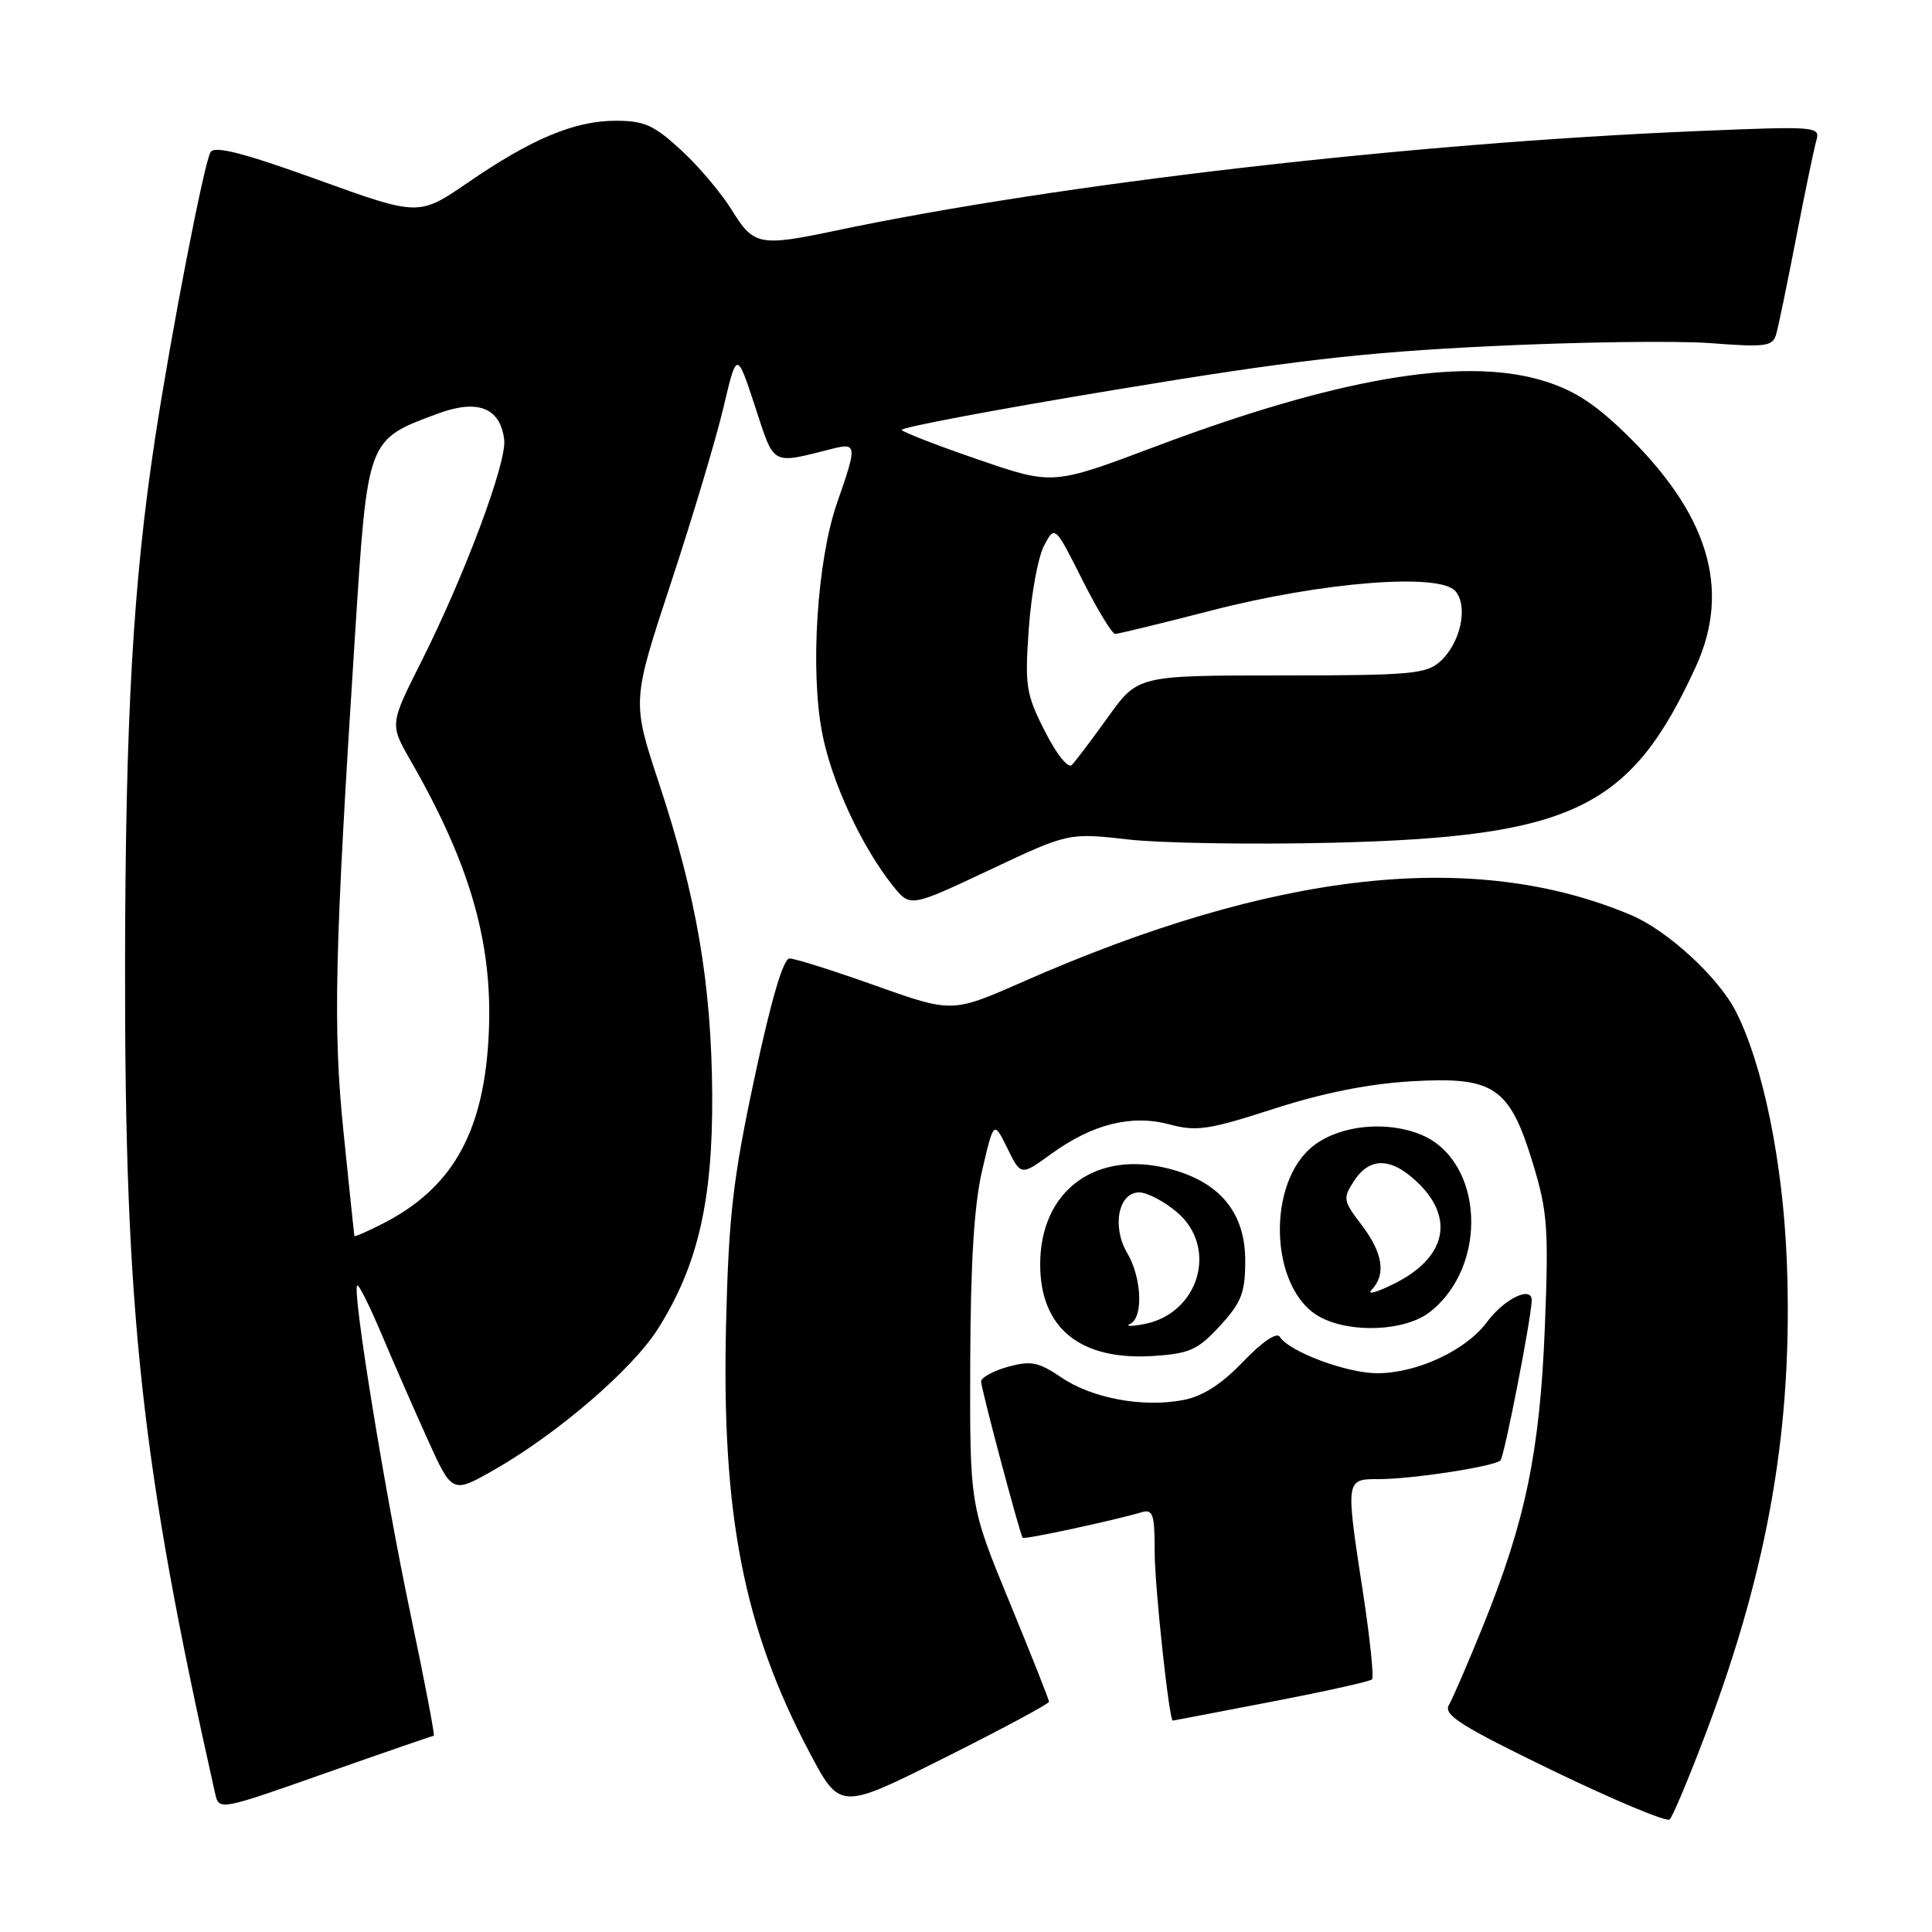 <?xml version="1.0" encoding="UTF-8" standalone="no"?>
<!DOCTYPE svg PUBLIC "-//W3C//DTD SVG 1.1//EN" "http://www.w3.org/Graphics/SVG/1.1/DTD/svg11.dtd" >
<svg xmlns="http://www.w3.org/2000/svg" xmlns:xlink="http://www.w3.org/1999/xlink" version="1.1" viewBox="0 0 256 256">
 <g >
 <path fill="currentColor"
d=" M 226.11 229.46 C 234.41 207.43 237.61 188.70 236.76 167.07 C 236.24 153.97 233.60 141.07 230.01 134.02 C 227.70 129.49 220.98 123.31 216.14 121.26 C 195.37 112.47 168.96 115.37 135.47 130.12 C 126.17 134.21 126.17 134.21 116.03 130.61 C 110.45 128.62 105.32 127.00 104.62 127.00 C 103.79 127.00 102.18 132.48 99.99 142.75 C 97.13 156.13 96.56 161.03 96.21 175.34 C 95.59 200.60 98.51 215.65 107.25 232.18 C 111.31 239.86 111.31 239.86 125.15 232.92 C 132.77 229.11 139.00 225.76 139.00 225.49 C 139.00 225.22 136.64 219.26 133.75 212.25 C 128.50 199.50 128.50 199.50 128.56 180.50 C 128.61 167.16 129.08 159.56 130.16 155.00 C 131.68 148.50 131.68 148.50 133.48 152.15 C 135.28 155.81 135.28 155.81 139.29 152.90 C 144.79 148.92 149.95 147.64 155.01 149.00 C 158.54 149.95 160.21 149.70 168.76 146.93 C 175.26 144.83 181.33 143.61 187.00 143.28 C 198.00 142.63 200.03 144.00 203.13 154.21 C 205.06 160.55 205.22 162.79 204.70 175.89 C 204.04 192.34 202.14 201.53 196.52 215.42 C 194.53 220.33 192.49 225.06 191.99 225.92 C 191.22 227.23 193.58 228.72 205.78 234.63 C 213.88 238.54 220.83 241.45 221.24 241.09 C 221.64 240.72 223.83 235.49 226.11 229.46 Z  M 57.48 230.00 C 57.65 230.00 56.25 222.69 54.37 213.75 C 50.95 197.48 46.65 171.01 47.33 170.34 C 47.53 170.14 48.97 173.02 50.54 176.74 C 52.11 180.46 54.86 186.75 56.66 190.72 C 59.92 197.94 59.92 197.94 65.55 194.72 C 73.88 189.96 83.74 181.47 87.12 176.17 C 92.45 167.78 94.46 159.14 94.37 145.00 C 94.27 130.33 92.31 118.86 87.30 103.72 C 83.73 92.93 83.73 92.93 88.91 77.22 C 91.76 68.57 94.89 58.12 95.86 54.00 C 97.63 46.50 97.63 46.50 100.04 53.83 C 102.67 61.85 102.07 61.53 110.38 59.44 C 113.54 58.65 113.57 59.06 110.93 66.59 C 108.27 74.22 107.32 88.83 108.95 97.18 C 110.20 103.62 114.18 112.20 118.31 117.37 C 120.60 120.23 120.60 120.23 131.09 115.29 C 141.58 110.34 141.58 110.34 149.54 111.24 C 153.92 111.73 166.05 111.92 176.50 111.67 C 208.41 110.88 216.08 107.17 224.70 88.35 C 229.43 78.02 226.36 68.01 215.17 57.23 C 211.07 53.29 208.30 51.56 204.14 50.35 C 193.62 47.30 177.07 50.15 153.14 59.15 C 139.50 64.29 139.50 64.29 129.67 60.91 C 124.26 59.06 119.68 57.28 119.48 56.97 C 119.28 56.65 132.03 54.25 147.81 51.64 C 171.04 47.79 180.49 46.69 197.50 45.87 C 209.05 45.31 222.18 45.13 226.67 45.47 C 233.98 46.03 234.89 45.90 235.35 44.30 C 235.64 43.31 236.83 37.55 238.00 31.50 C 239.17 25.45 240.38 19.64 240.68 18.59 C 241.22 16.75 240.67 16.71 224.87 17.37 C 186.82 18.96 140.27 24.34 110.68 30.57 C 100.66 32.68 99.85 32.52 97.00 27.88 C 95.62 25.64 92.60 22.05 90.27 19.91 C 86.68 16.59 85.38 16.00 81.61 16.00 C 76.15 16.00 70.49 18.36 62.00 24.19 C 55.49 28.65 55.49 28.65 42.07 23.80 C 32.23 20.25 28.44 19.28 27.90 20.16 C 27.05 21.54 22.72 43.88 20.56 58.00 C 17.63 77.24 16.61 95.17 16.57 128.00 C 16.52 173.93 18.71 194.07 28.52 237.71 C 29.02 239.91 29.16 239.88 43.10 234.96 C 50.85 232.23 57.32 230.00 57.48 230.00 Z  M 168.41 225.50 C 175.51 224.14 181.53 222.80 181.80 222.53 C 182.07 222.27 181.54 217.20 180.64 211.27 C 178.28 195.85 178.25 196.00 182.75 195.99 C 187.14 195.99 198.03 194.31 198.82 193.51 C 199.33 193.00 202.86 174.93 202.96 172.34 C 203.03 170.30 199.33 172.07 197.03 175.18 C 194.26 178.93 187.76 181.96 182.50 181.96 C 178.44 181.96 170.80 179.10 169.58 177.13 C 169.18 176.48 167.24 177.80 164.71 180.44 C 161.81 183.46 159.33 185.04 156.74 185.52 C 151.38 186.53 144.69 185.28 140.62 182.51 C 137.60 180.47 136.61 180.27 133.55 181.11 C 131.60 181.65 130.00 182.53 130.00 183.06 C 130.00 183.99 135.12 203.22 135.51 203.77 C 135.70 204.03 147.63 201.46 151.25 200.39 C 152.78 199.93 153.00 200.61 153.00 205.68 C 153.00 210.20 154.92 228.02 155.40 227.99 C 155.46 227.99 161.31 226.87 168.41 225.50 Z  M 161.66 175.67 C 164.51 172.56 165.00 171.30 165.00 167.03 C 165.00 160.68 161.63 156.60 154.94 154.87 C 145.17 152.34 137.83 157.77 137.83 167.53 C 137.83 176.03 143.17 180.32 152.91 179.67 C 157.65 179.35 158.75 178.85 161.66 175.67 Z  M 189.49 173.83 C 197.28 167.70 196.59 153.82 188.32 150.36 C 183.81 148.48 177.73 149.06 174.17 151.72 C 167.73 156.53 168.18 170.85 174.89 174.50 C 178.97 176.72 186.24 176.39 189.49 173.83 Z  M 46.95 163.77 C 46.92 163.62 46.28 157.43 45.52 150.02 C 44.10 136.23 44.33 126.27 47.05 84.00 C 48.72 58.01 48.61 58.30 57.98 54.82 C 63.29 52.84 66.29 54.01 66.81 58.26 C 67.17 61.27 61.57 76.25 55.79 87.74 C 51.65 95.97 51.65 95.97 54.38 100.74 C 62.56 114.96 65.51 125.65 64.70 138.12 C 63.91 150.37 59.75 157.52 50.75 162.12 C 48.69 163.18 46.98 163.92 46.95 163.77 Z  M 138.45 96.89 C 135.95 91.96 135.78 90.90 136.32 83.31 C 136.64 78.78 137.54 73.84 138.33 72.33 C 139.77 69.59 139.77 69.59 143.40 76.80 C 145.39 80.76 147.36 84.00 147.76 84.00 C 148.17 84.00 153.90 82.60 160.50 80.90 C 175.19 77.10 190.81 75.87 192.86 78.34 C 194.58 80.40 193.52 85.22 190.83 87.65 C 188.99 89.31 186.88 89.50 169.78 89.50 C 150.78 89.50 150.78 89.50 146.83 95.00 C 144.66 98.03 142.49 100.89 142.02 101.37 C 141.53 101.86 139.97 99.91 138.45 96.89 Z  M 149.75 175.42 C 151.52 174.59 151.30 169.32 149.36 166.03 C 147.30 162.54 148.19 158.00 150.94 158.00 C 151.99 158.00 154.23 159.17 155.92 160.59 C 161.50 165.28 158.87 174.13 151.50 175.47 C 149.85 175.77 149.06 175.75 149.75 175.42 Z  M 181.75 170.91 C 183.69 168.88 183.24 166.01 180.41 162.30 C 177.96 159.09 177.91 158.78 179.44 156.45 C 181.57 153.20 184.51 153.36 188.08 156.92 C 192.76 161.61 191.49 166.71 184.79 170.07 C 182.43 171.25 181.06 171.63 181.75 170.91 Z "/>
</g>
</svg>